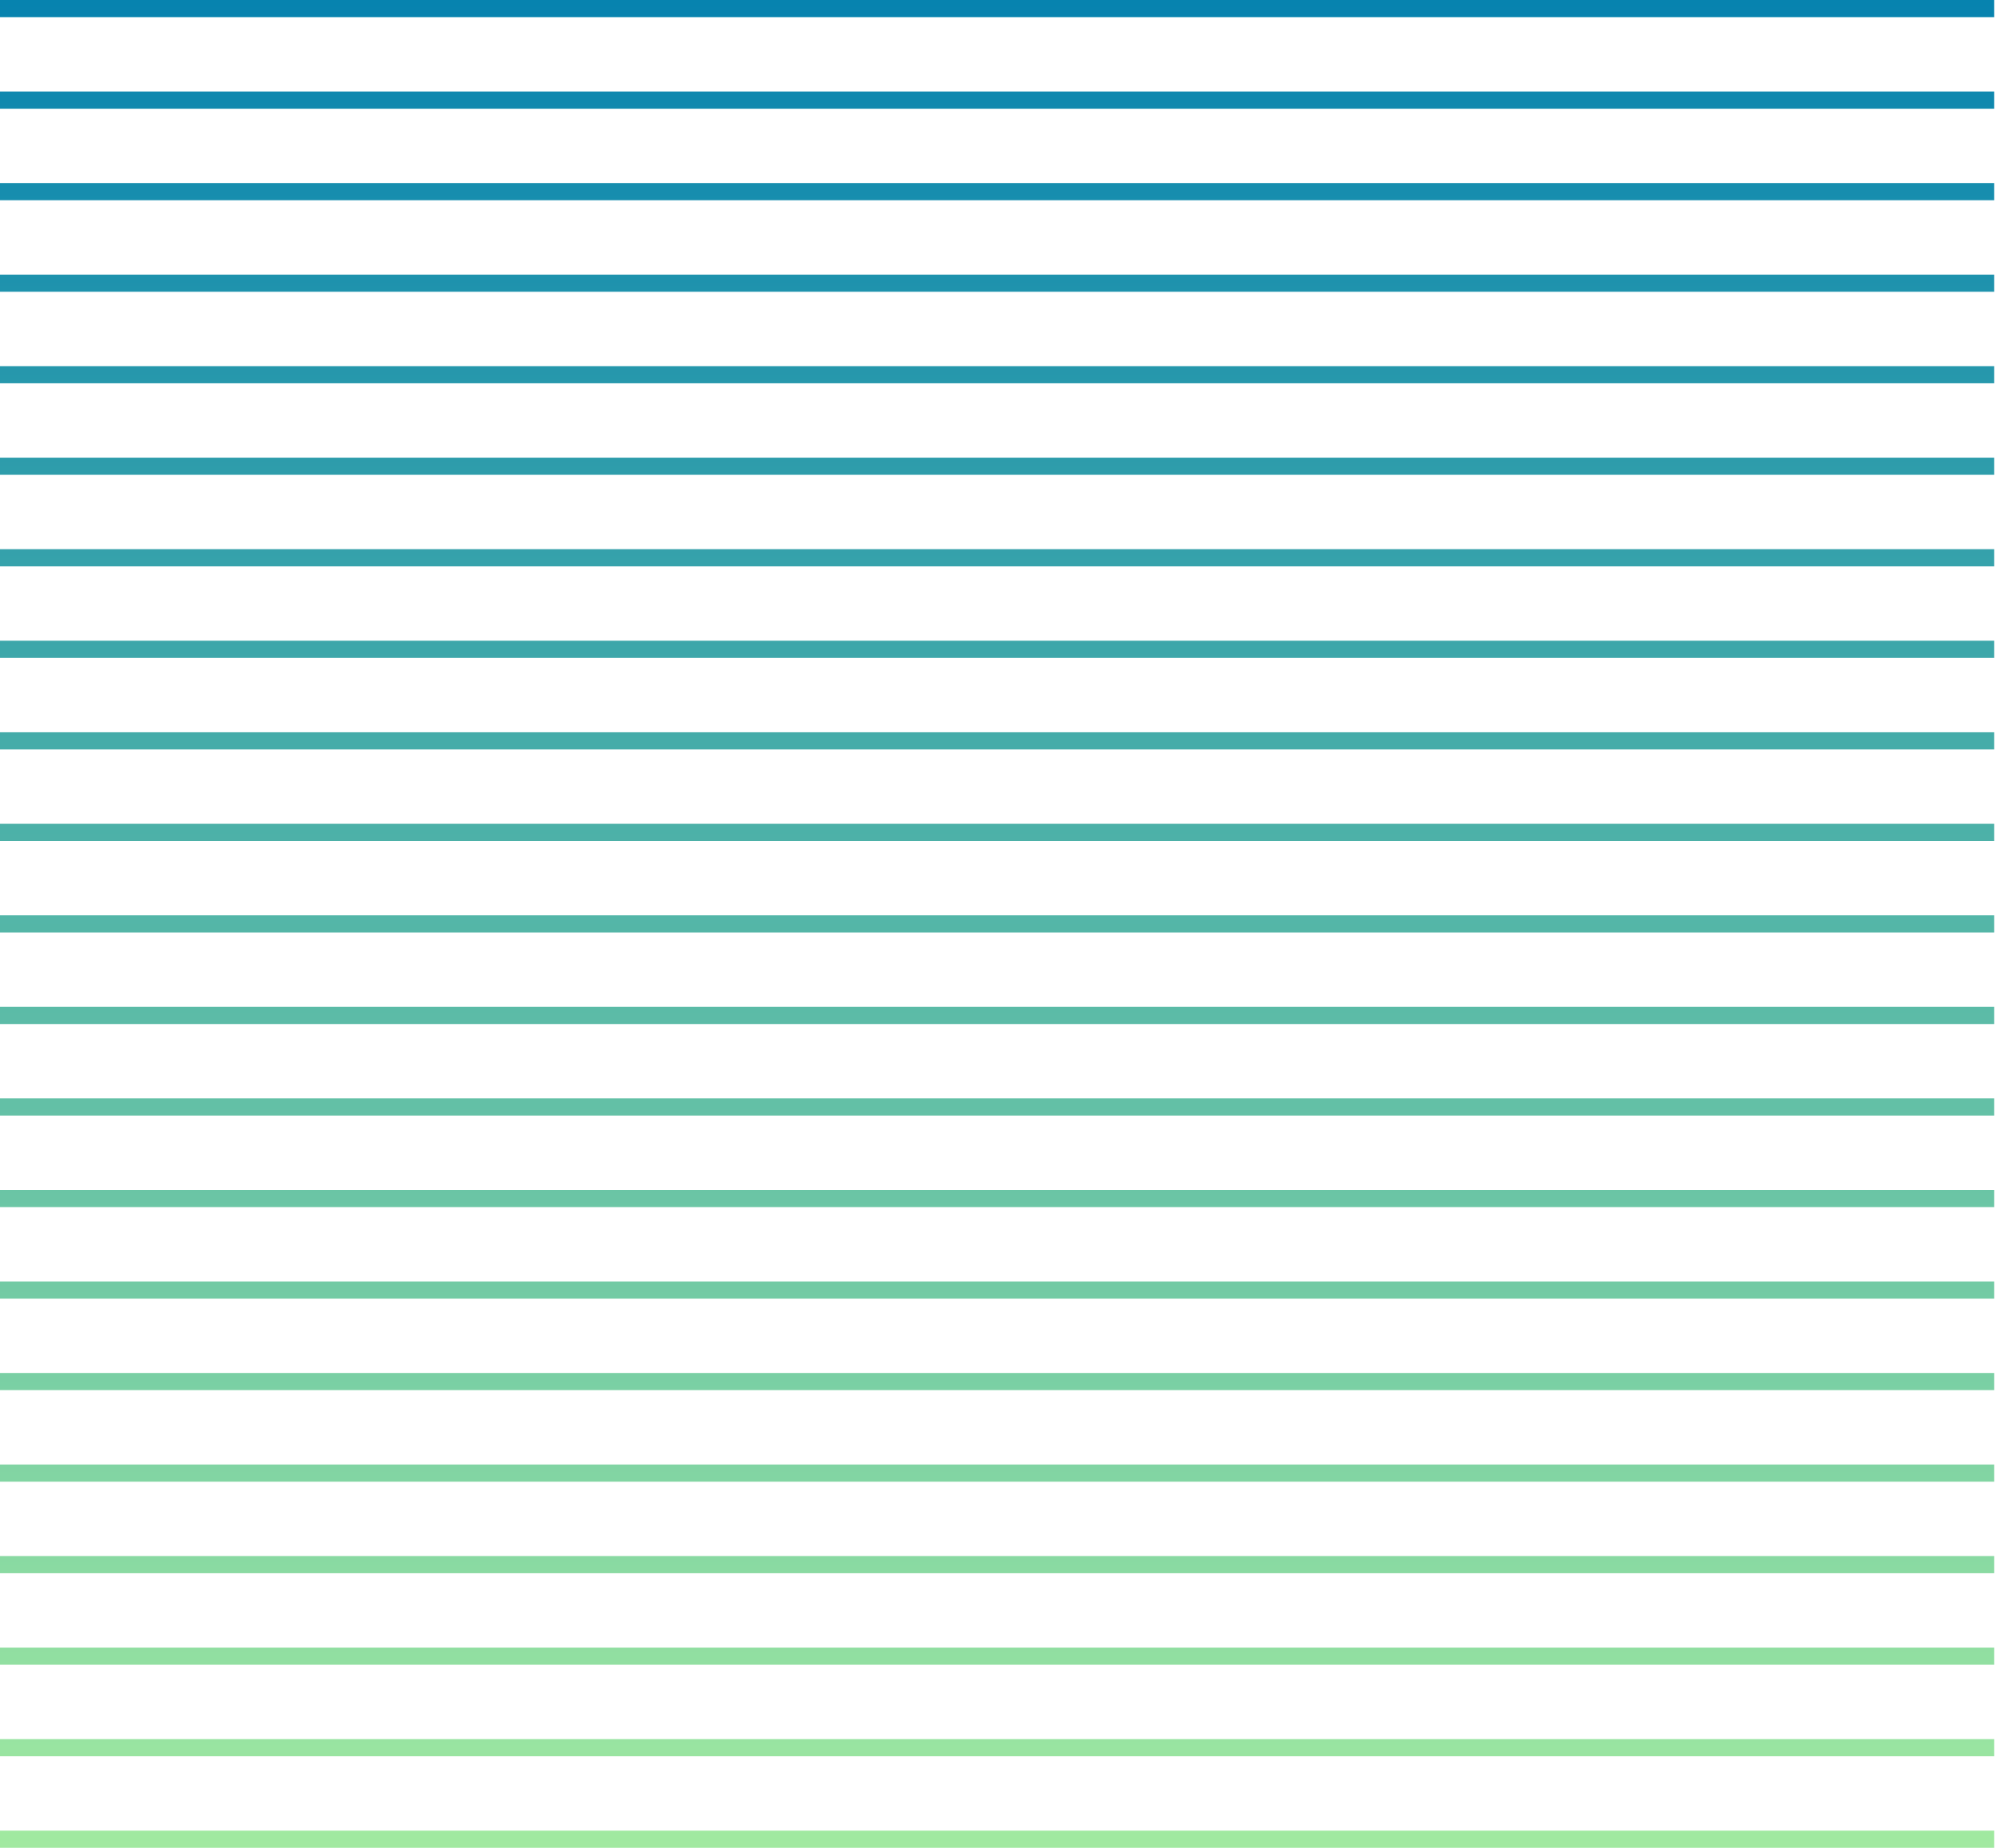 <?xml version="1.0" encoding="UTF-8"?>
<svg width="349px" height="323px" viewBox="0 0 349 323" version="1.1" xmlns="http://www.w3.org/2000/svg" xmlns:xlink="http://www.w3.org/1999/xlink">
    <!-- Generator: Sketch 54.1 (76490) - https://sketchapp.com -->
    <title>Group 11</title>
    <desc>Created with Sketch.</desc>
    <defs>
        <linearGradient x1="50%" y1="0%" x2="50%" y2="100%" id="linearGradient-1">
            <stop stop-color="#007EB0" offset="0%"></stop>
            <stop stop-color="#A8EE9F" offset="100%"></stop>
        </linearGradient>
    </defs>
    <g id="WebDesign" stroke="none" stroke-width="1" fill="none" fill-rule="evenodd" stroke-linecap="square">
        <g id="1a5-Home" transform="translate(-307, -164)" stroke="url(#linearGradient-1)" stroke-width="3">
            <g id="Cover" transform="translate(175, 48)">
                <g id="illu">
                    <g id="Circle">
                        <g id="Circle-1" transform="translate(132, 103)">
                            <g id="Group-11">
                                <path d="M1,158.5 L347,158.5 M1,174.5 L347,174.5 M1,190.5 L347,190.5 M1,206.5 L347,206.5 M1,222.5 L347,222.5 M1,238.5 L347,238.5 M1,254.5 L347,254.5 M1,270.5 L347,270.5 M1,286.5 L347,286.5 M1,302.5 L347,302.5 M1,318.5 L347,318.5 M1,334.5 L347,334.5 M1,350.5 L347,350.5 M1,-1.5 L347,-1.5 M1,14.5 L347,14.5 M1,30.5 L347,30.5 M1,46.5 L347,46.5 M1,62.5 L347,62.5 M1,78.5 L347,78.5 M1,94.5 L347,94.5 M1,110.5 L347,110.5 M1,126.5 L347,126.5 M1,142.5 L347,142.5" id="Line-4-Copy-23"></path>
                            </g>
                        </g>
                    </g>
                </g>
            </g>
        </g>
    </g>
</svg>